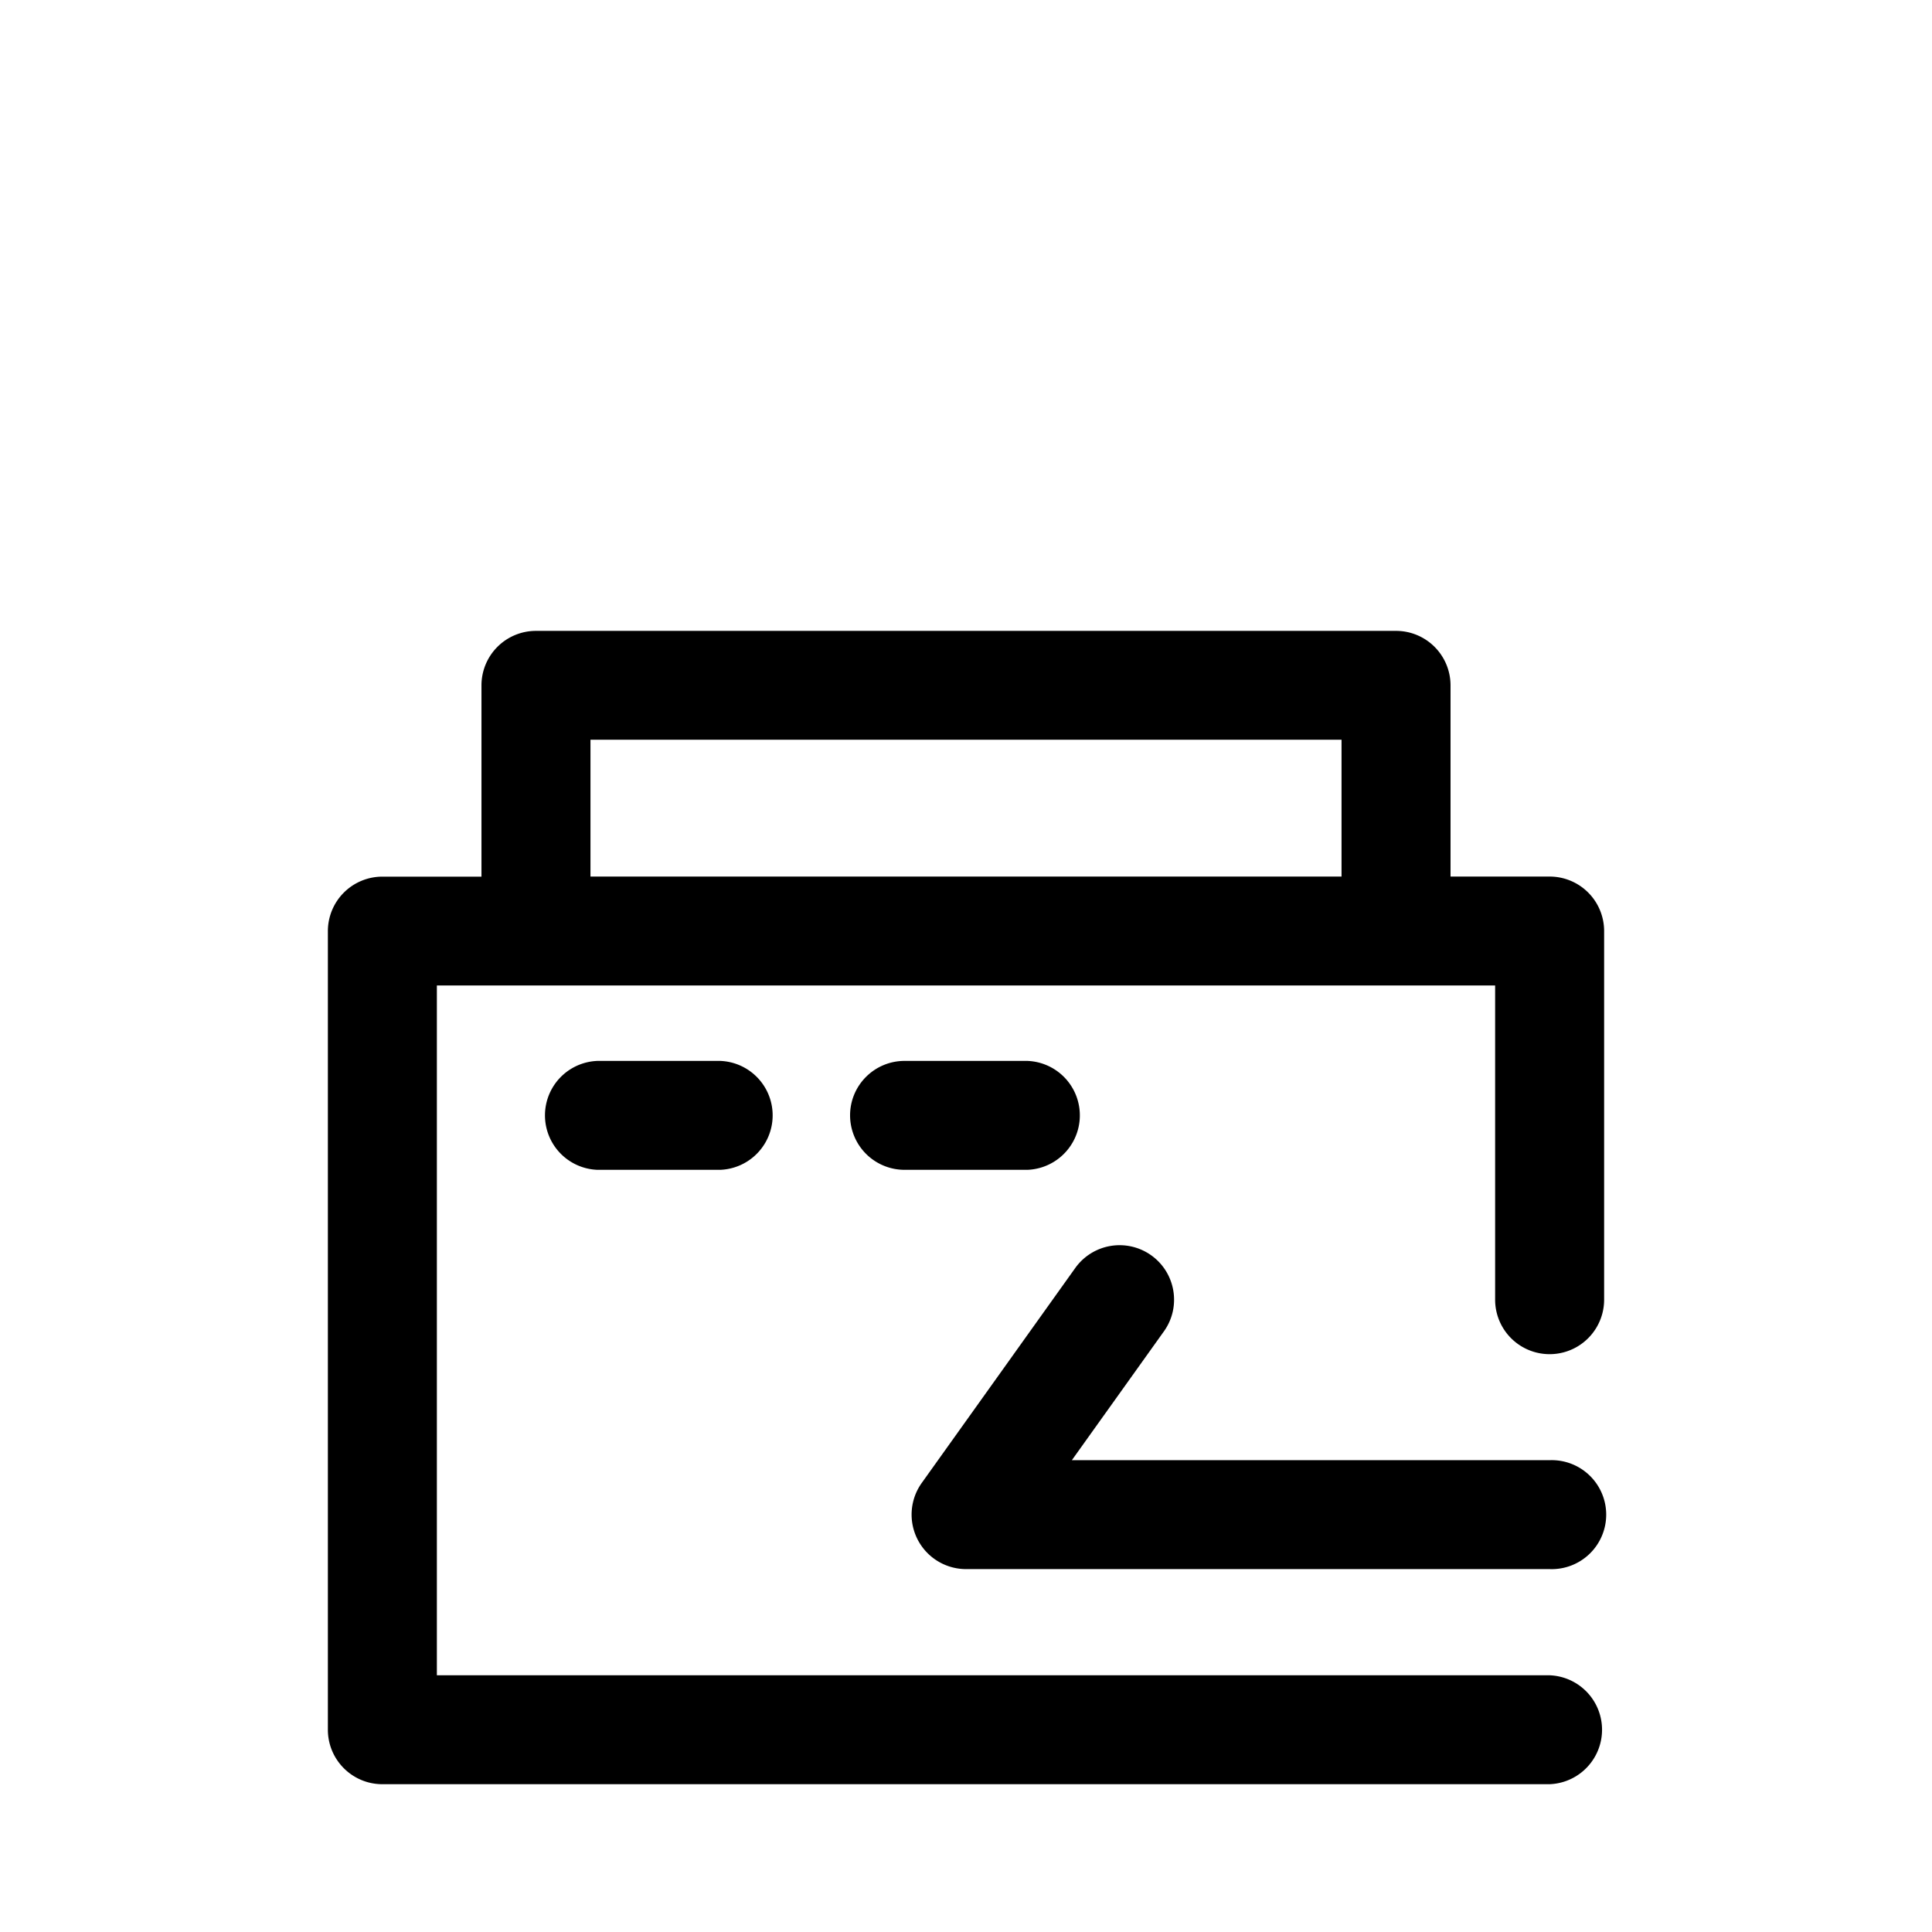 <?xml version="1.0" standalone="no"?><!DOCTYPE svg PUBLIC "-//W3C//DTD SVG 1.1//EN"
        "http://www.w3.org/Graphics/SVG/1.1/DTD/svg11.dtd"><svg viewBox="0 0 1024 1024" version="1.1" xmlns="http://www.w3.org/2000/svg" xmlns:xlink="http://www.w3.org/1999/xlink"><path transform="scale(1, -1) translate(0, -1024)" d="M610.176 358.656c12.971-9.259 16-27.307 6.741-40.277l-48.811-68.309h253.227a28.885 28.885 0 1 0 0-57.728H512a28.885 28.885 0 0 0-23.467 45.653l81.365 113.92a28.885 28.885 0 0 0 40.277 6.741zM284.075 689.621a28.885 28.885 0 0 1-28.885-28.843V559.36H202.667a28.885 28.885 0 0 1-28.885-28.885v-423.253c0-15.957 12.928-28.885 28.885-28.885h618.667a28.885 28.885 0 0 1 0 57.728H231.552V501.675h560.896v-166.528a28.885 28.885 0 1 1 57.771 0v195.413a28.885 28.885 0 0 1-28.885 28.843h-52.523V660.779a28.885 28.885 0 0 1-28.885 28.843H284.075z m426.965-130.219h-398.08v72.533h398.08v-72.533zM450.56 432.853c0 15.915 12.928 28.843 28.885 28.843h65.109a28.885 28.885 0 0 0 0-57.728h-65.109a28.885 28.885 0 0 0-28.885 28.885zM316.629 461.696a28.885 28.885 0 0 1 0-57.728h65.109a28.885 28.885 0 0 1 0 57.728H316.629z"/></svg>